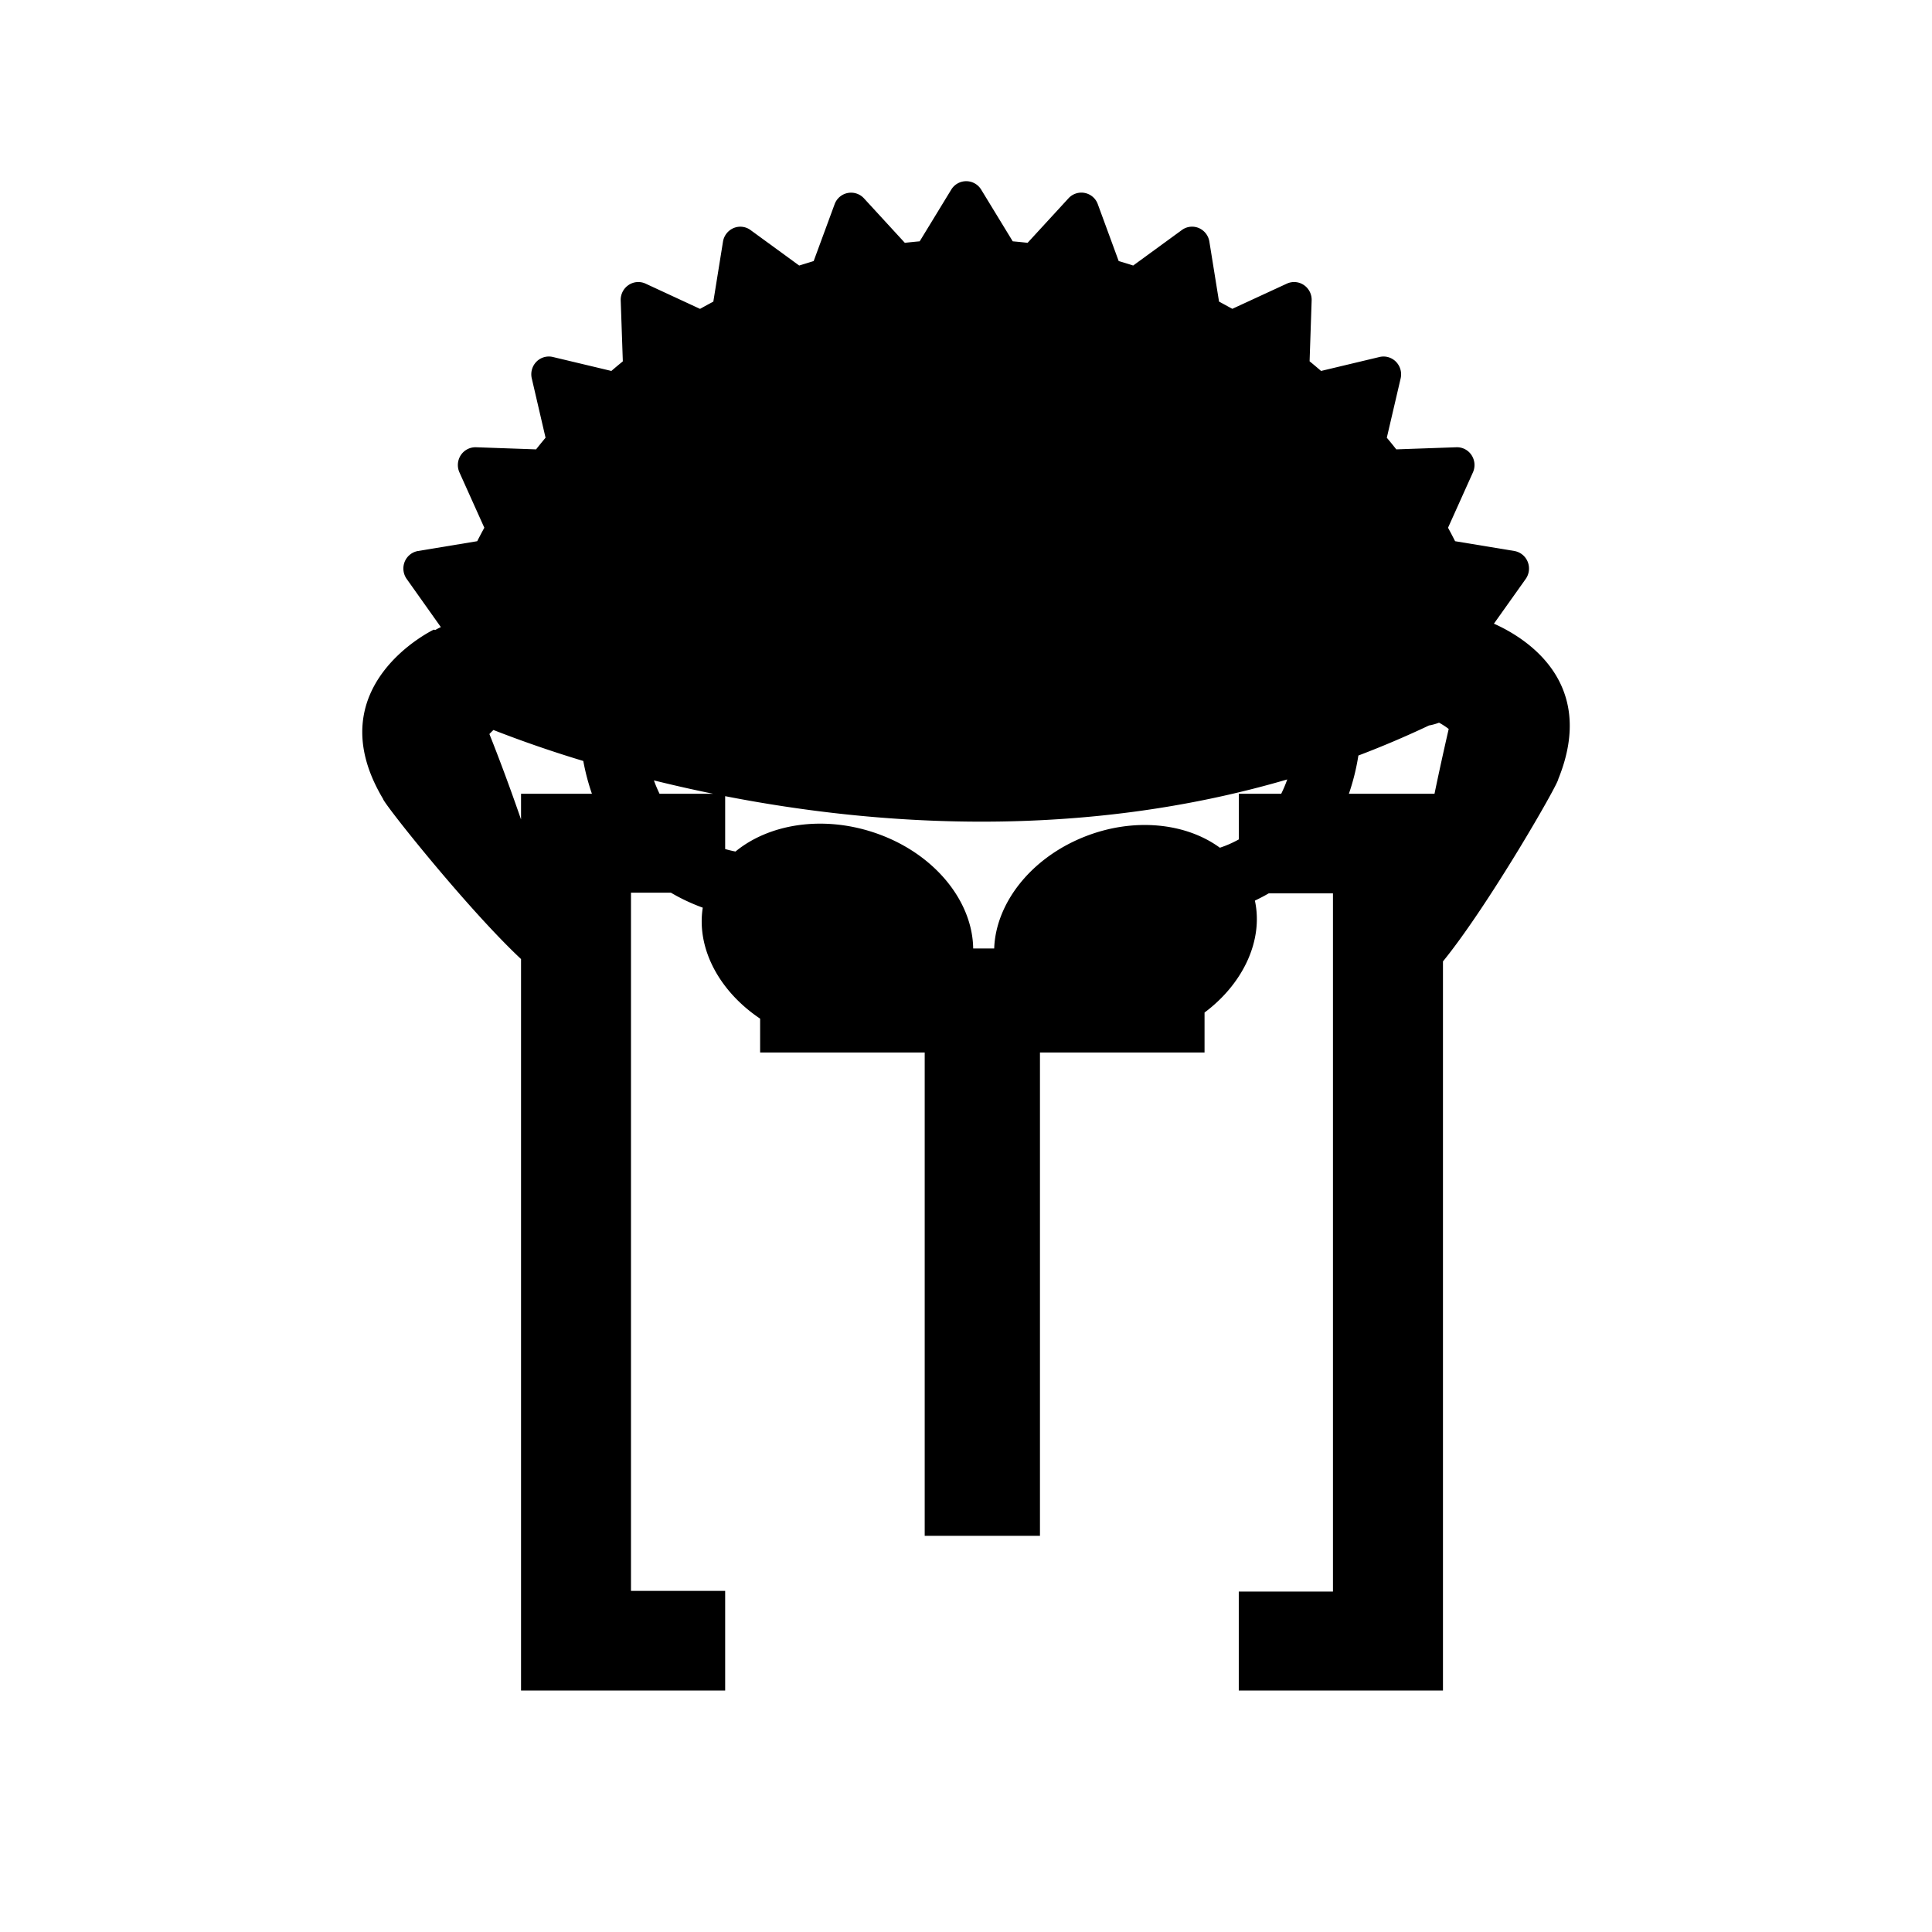<svg width="32" height="32" fill="none" xmlns="http://www.w3.org/2000/svg"><path fill-rule="evenodd" clip-rule="evenodd" d="M23.9 15.924c.75-.92 1.913-2.942 1.91-3.02.66-1.623-.57-2.353-1.066-2.574l.526-.74a.299.299 0 0 0 .033-.286.292.292 0 0 0-.222-.178l-.98-.162a8.227 8.227 0 0 0-.117-.223l.412-.916a.298.298 0 0 0-.023-.287.288.288 0 0 0-.252-.13l-.994.035a8.2 8.2 0 0 0-.157-.193l.229-.982a.298.298 0 0 0-.078-.277.288.288 0 0 0-.272-.078l-.968.231a8.275 8.275 0 0 0-.19-.16l.034-1.007a.295.295 0 0 0-.129-.256.287.287 0 0 0-.282-.023l-.903.417-.22-.12-.16-.993a.295.295 0 0 0-.175-.225.286.286 0 0 0-.282.034l-.805.587a8.321 8.321 0 0 0-.24-.074l-.346-.942a.289.289 0 0 0-.485-.098l-.678.738a8.948 8.948 0 0 0-.246-.025l-.523-.857a.29.29 0 0 0-.495 0l-.523.857a8.93 8.93 0 0 0-.246.025l-.678-.738a.29.29 0 0 0-.485.098l-.347.942-.24.074-.805-.587a.286.286 0 0 0-.28-.034.295.295 0 0 0-.177.225l-.16.994a9.748 9.748 0 0 0-.22.12l-.902-.418a.286.286 0 0 0-.282.023.295.295 0 0 0-.13.256l.035 1.008a9.78 9.78 0 0 0-.19.159l-.968-.231a.289.289 0 0 0-.273.078.298.298 0 0 0-.077.277l.228.982a9.462 9.462 0 0 0-.157.193l-.994-.035a.291.291 0 0 0-.252.13.299.299 0 0 0-.023.287l.412.916a8.94 8.94 0 0 0-.118.223l-.979.162a.292.292 0 0 0-.222.178.3.3 0 0 0 .033.285l.566.798a.984.984 0 0 0-.091.047.8.8 0 0 0-.027-.005s-1.955.934-.84 2.802c.008.075 1.4 1.825 2.286 2.654V28h3.381v-1.65h-1.56V14.786h.662c.159.094.333.177.527.248-.106.675.272 1.383.95 1.838v.561h2.726v8.005h1.909v-8.005h2.726v-.662c.643-.481.976-1.198.834-1.854.08-.038.156-.078.229-.12h1.064v11.564h-1.56V28H23.9V15.924Zm-.065-3.954a.923.923 0 0 1-.166.046c-.389.184-.78.35-1.17.498a3.723 3.723 0 0 1-.157.633h1.418c.076-.368.157-.733.235-1.073a1.154 1.154 0 0 0-.16-.104Zm-3.317 1.177h.703c.036-.073.07-.152.1-.237-3.43 1.005-6.798.767-9.31.277v.876a2 2 0 0 0 .171.041c.55-.453 1.428-.6 2.284-.318.99.326 1.642 1.123 1.653 1.924h.348c.025-.74.594-1.488 1.483-1.846.82-.33 1.69-.237 2.255.177a1.8 1.8 0 0 0 .314-.138v-.756Zm-8.707 0c-.345-.07-.672-.145-.98-.221.028.079.06.152.093.221h.887Zm-2.007 0a3.72 3.72 0 0 1-.143-.543 19.638 19.638 0 0 1-1.488-.513 1.113 1.113 0 0 0-.067.067c.177.444.358.934.524 1.415v-.426h1.174Z" fill="#000"/></svg>